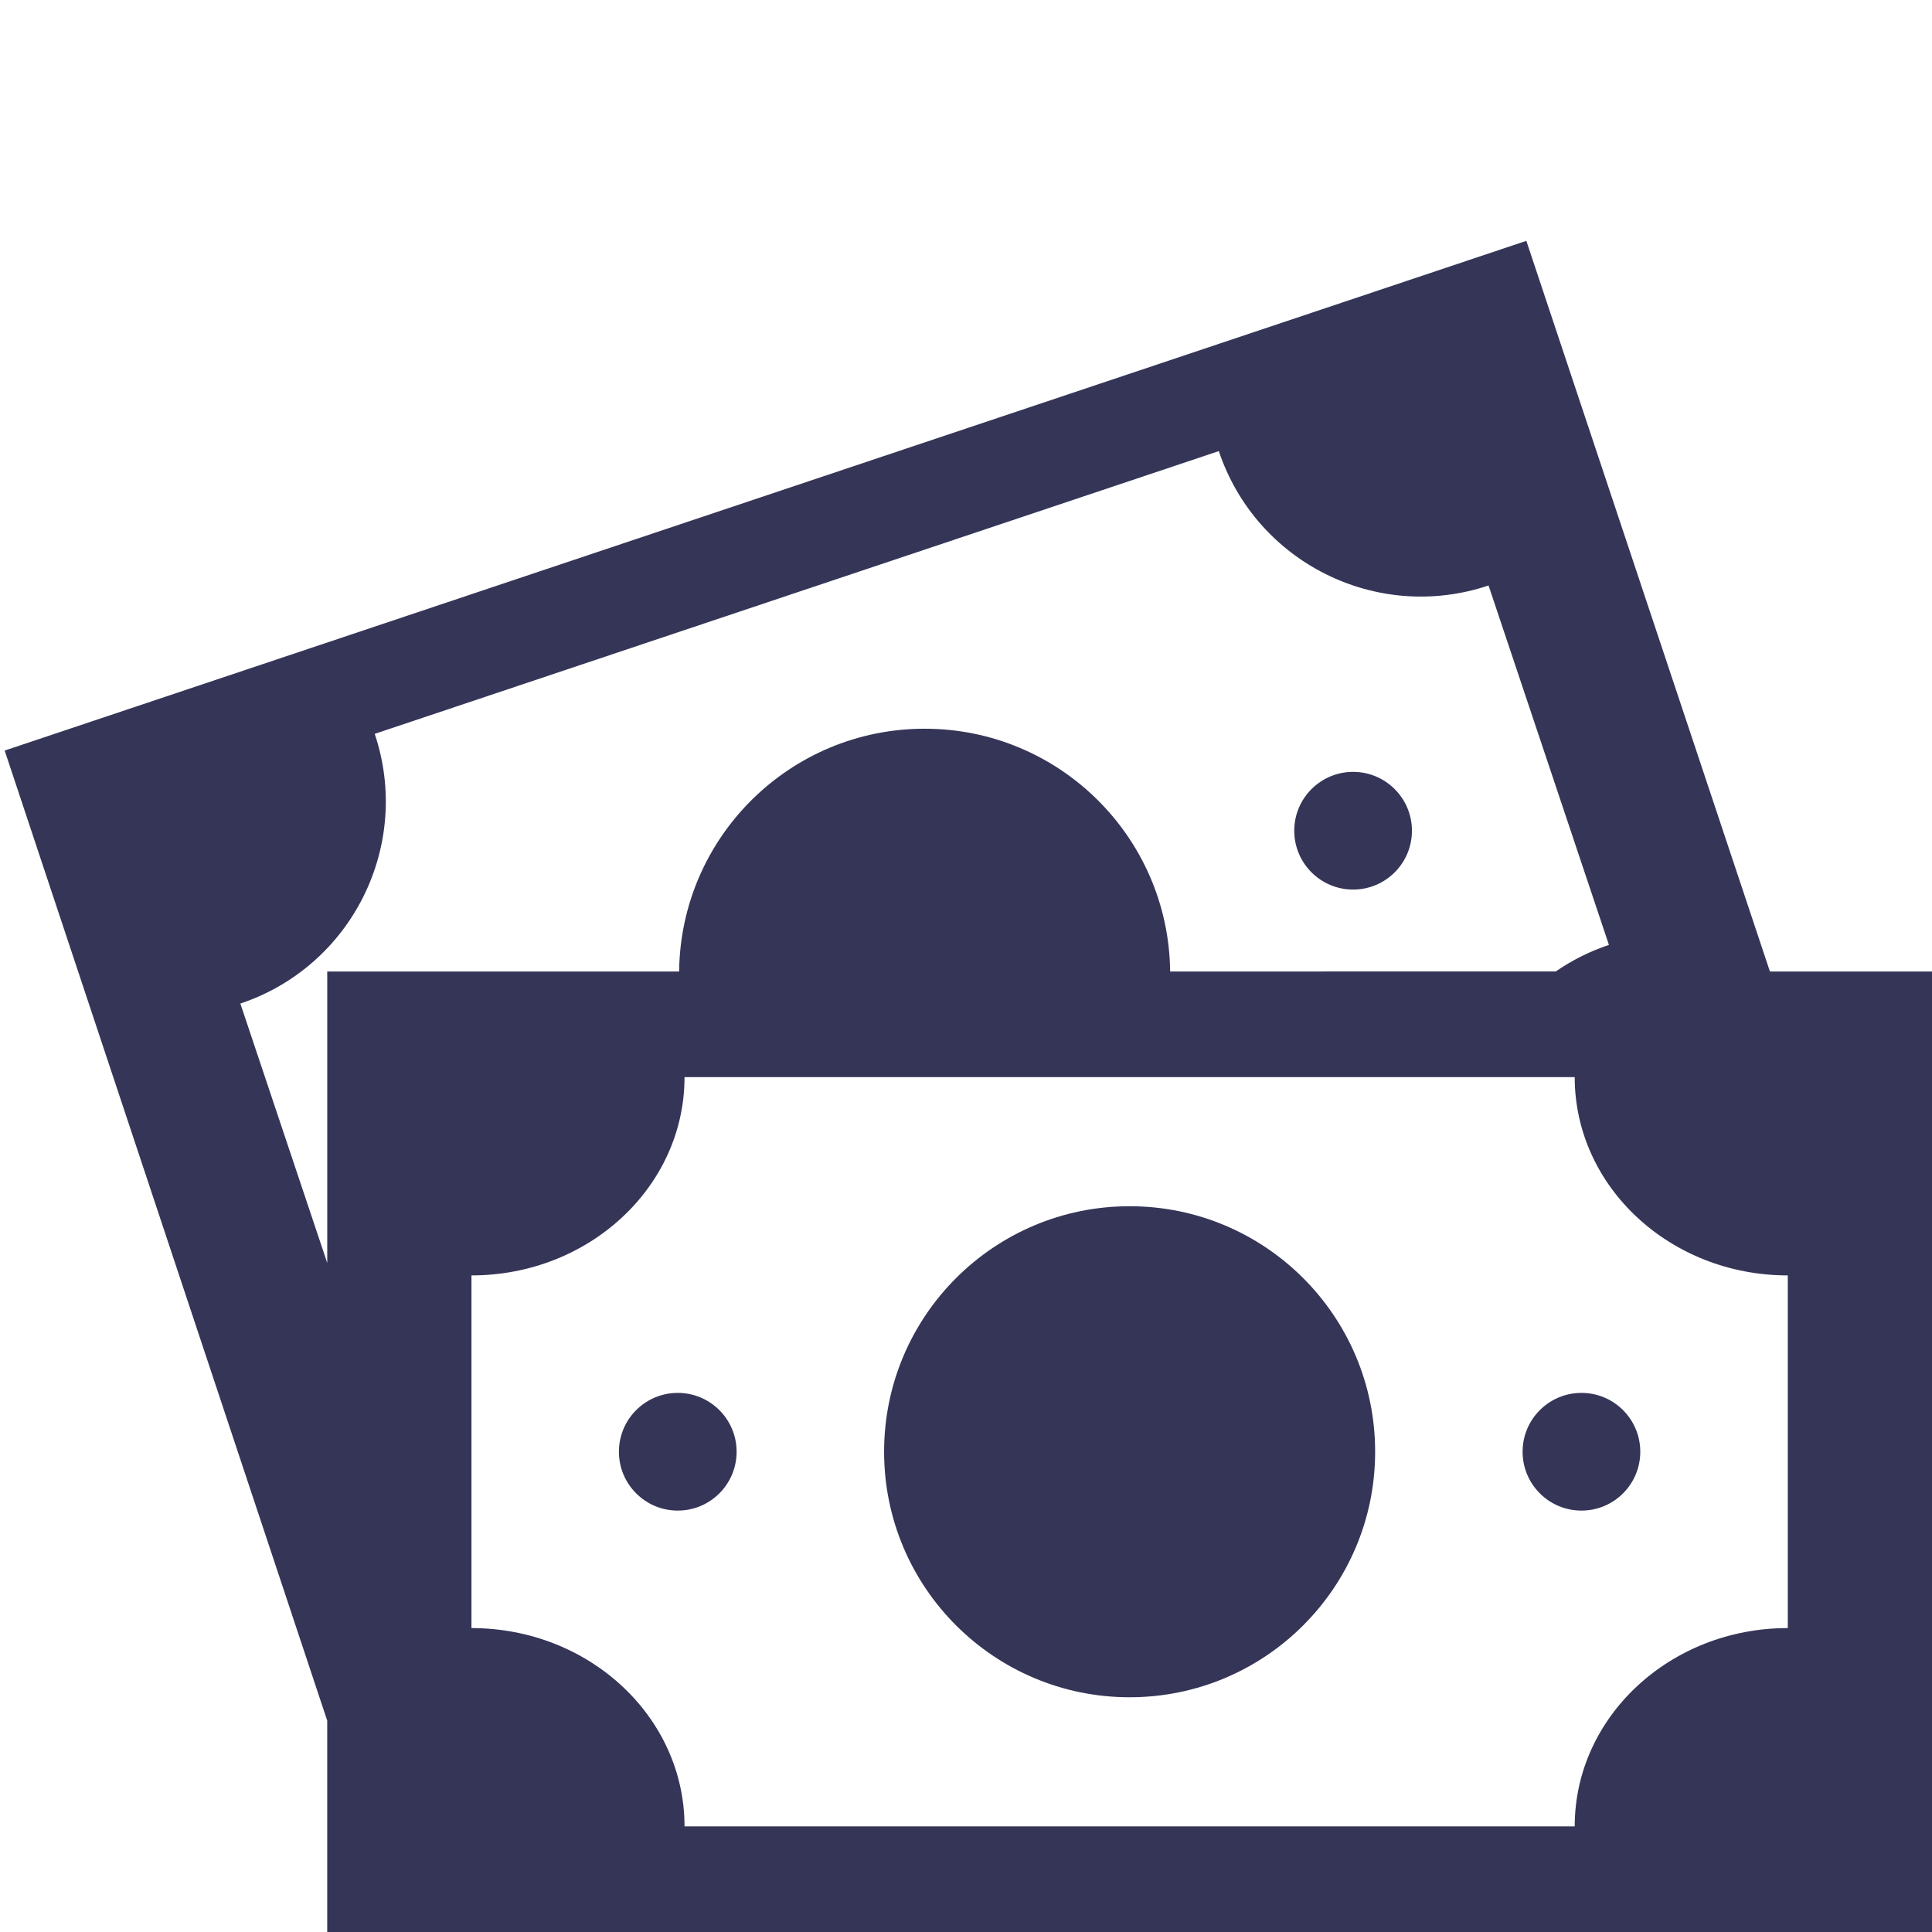 <?xml version="1.0" encoding="utf-8"?>
<!-- Generator: Adobe Illustrator 16.0.4, SVG Export Plug-In . SVG Version: 6.00 Build 0)  -->
<!DOCTYPE svg PUBLIC "-//W3C//DTD SVG 1.1//EN" "http://www.w3.org/Graphics/SVG/1.1/DTD/svg11.dtd">
<svg version="1.1" xmlns="http://www.w3.org/2000/svg" xmlns:xlink="http://www.w3.org/1999/xlink" x="0px" y="0px" width="100px"
	 height="100px" viewBox="0 0 100 100" enable-background="new 0 0 100 100" xml:space="preserve">
<g id="Default">
</g>
<g id="Layer_1">
	<g>
		<path fill="#353558" d="M91.611,50.284L79.003,12.466L0.242,38.849l16.695,50.213V100H100V50.284H91.611z M16.938,65.37
			c-1.5-4.476-2.999-8.95-4.497-13.426c5.775-1.934,8.89-8.185,6.955-13.96c14.563-4.877,29.126-9.756,43.689-14.635
			c1.935,5.777,8.185,8.89,13.962,6.956c2.076,6.2,4.153,12.402,6.231,18.603c-0.992,0.333-1.894,0.783-2.754,1.376H60.567
			c-0.078-6.963-5.745-12.566-12.708-12.566c-6.964,0-12.63,5.604-12.708,12.566H16.938V65.37z M92.535,84.269
			c-6.092,0-11.028,4.596-11.028,10.263H35.431c0-5.667-4.937-10.263-11.028-10.263c0-6.083,0-12.17,0-18.254
			c6.092,0,11.028-4.595,11.028-10.262c15.358,0,30.718,0,46.076,0c0,5.667,4.937,10.262,11.028,10.262
			C92.535,72.099,92.535,78.186,92.535,84.269z"/>
		<circle fill="#353558" cx="70.036" cy="42.998" r="3.046"/>
		<circle fill="#353558" cx="58.469" cy="75.142" r="12.708"/>
		<circle fill="#353558" cx="35.081" cy="75.142" r="3.046"/>
		<circle fill="#353558" cx="81.855" cy="75.142" r="3.046"/>
	</g>
</g>
</svg>
